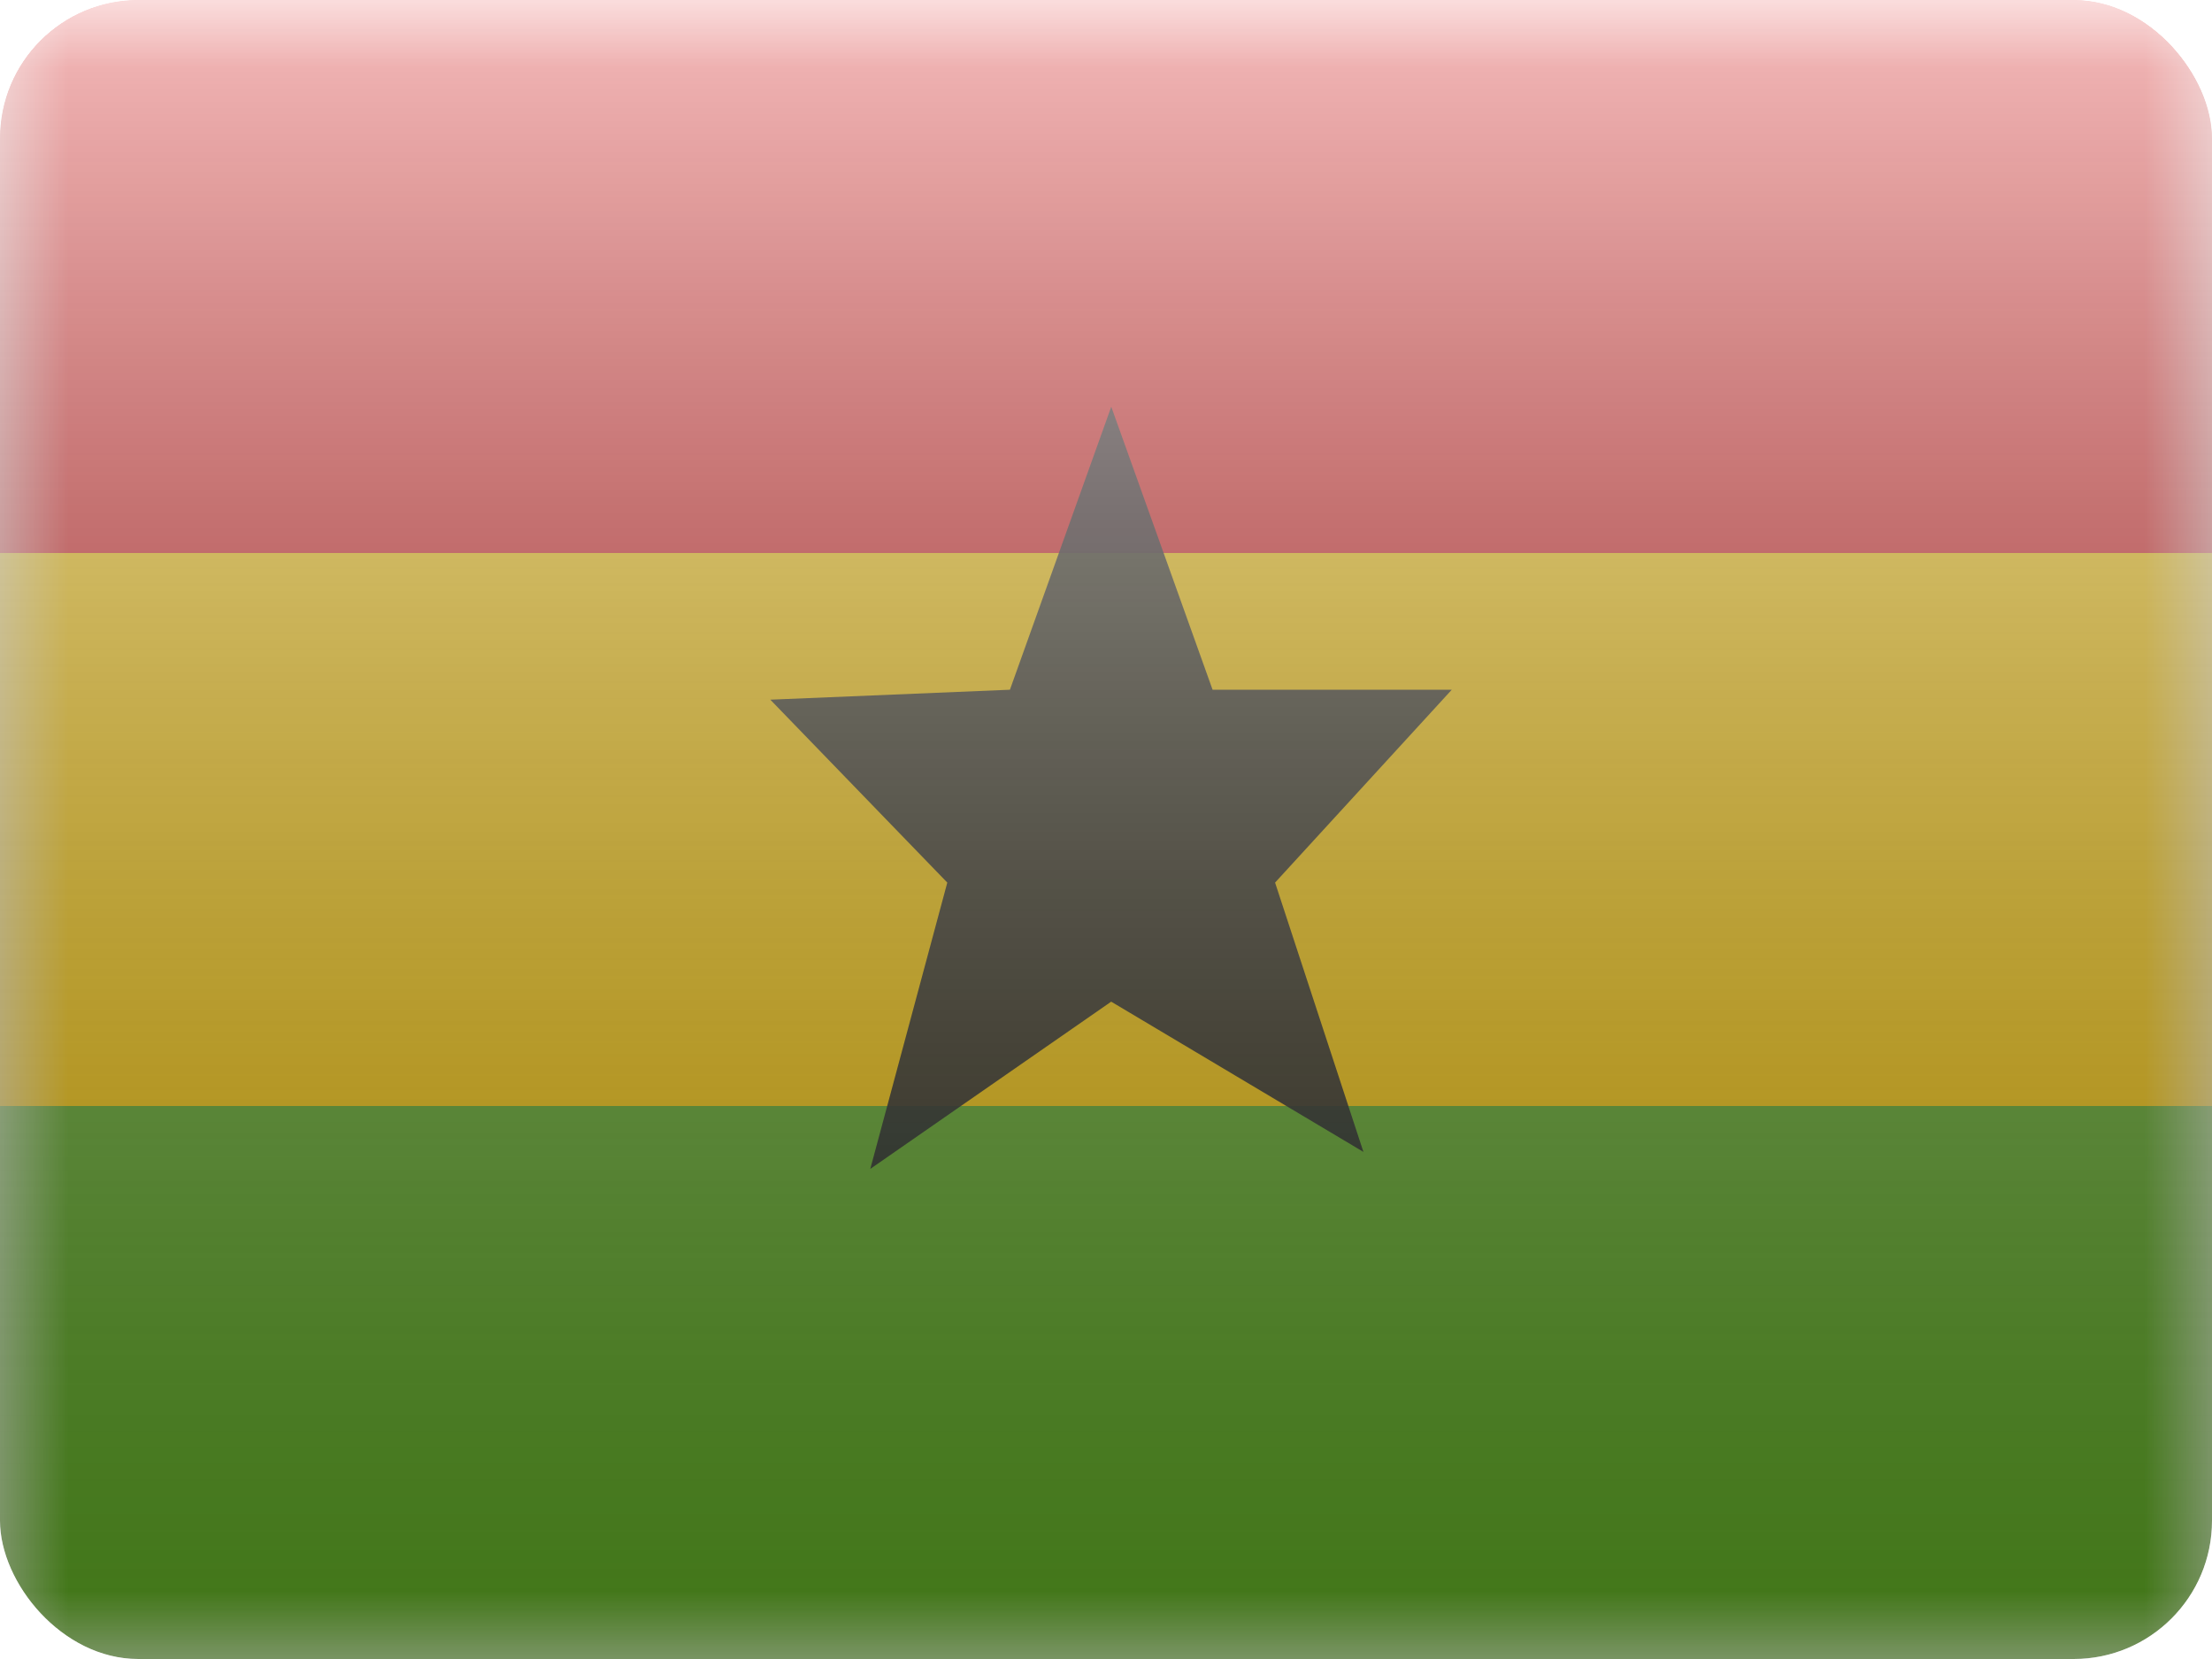 <svg fill="none" xmlns="http://www.w3.org/2000/svg" viewBox="0 0 16 12"><g clip-path="url(#GH - Ghana__a)"><mask id="GH - Ghana__b" style="mask-type:alpha" maskUnits="userSpaceOnUse" x="0" y="0" width="16" height="12"><path fill="#fff" d="M0 0h16v12H0z"/></mask><g mask="url(#GH - Ghana__b)" fill-rule="evenodd" clip-rule="evenodd"><path d="M0 8h16v4H0V8Z" fill="#5EAA22"/><path d="M0 4h16v4H0V4Z" fill="#FECA00"/><path d="M0 0h16v4H0V0Z" fill="#E11C1B"/><path opacity=".9" d="m8.038 7.245-1.743 1.21.557-2.071-1.28-1.323 1.733-.072.733-2.047.733 2.047h1.73L9.223 6.384l.639 1.948-1.825-1.087Z" fill="#1D1D1D"/></g><path fill="url(#GH - Ghana__c)" style="mix-blend-mode:overlay" d="M0 0h16v12H0z"/></g><defs><linearGradient id="GH - Ghana__c" x1="8" y1="0" x2="8" y2="12" gradientUnits="userSpaceOnUse"><stop stop-color="#fff" stop-opacity=".7"/><stop offset="1" stop-opacity=".3"/></linearGradient><clipPath id="GH - Ghana__a"><rect width="16" height="12" rx="1" fill="#fff"/></clipPath></defs></svg>